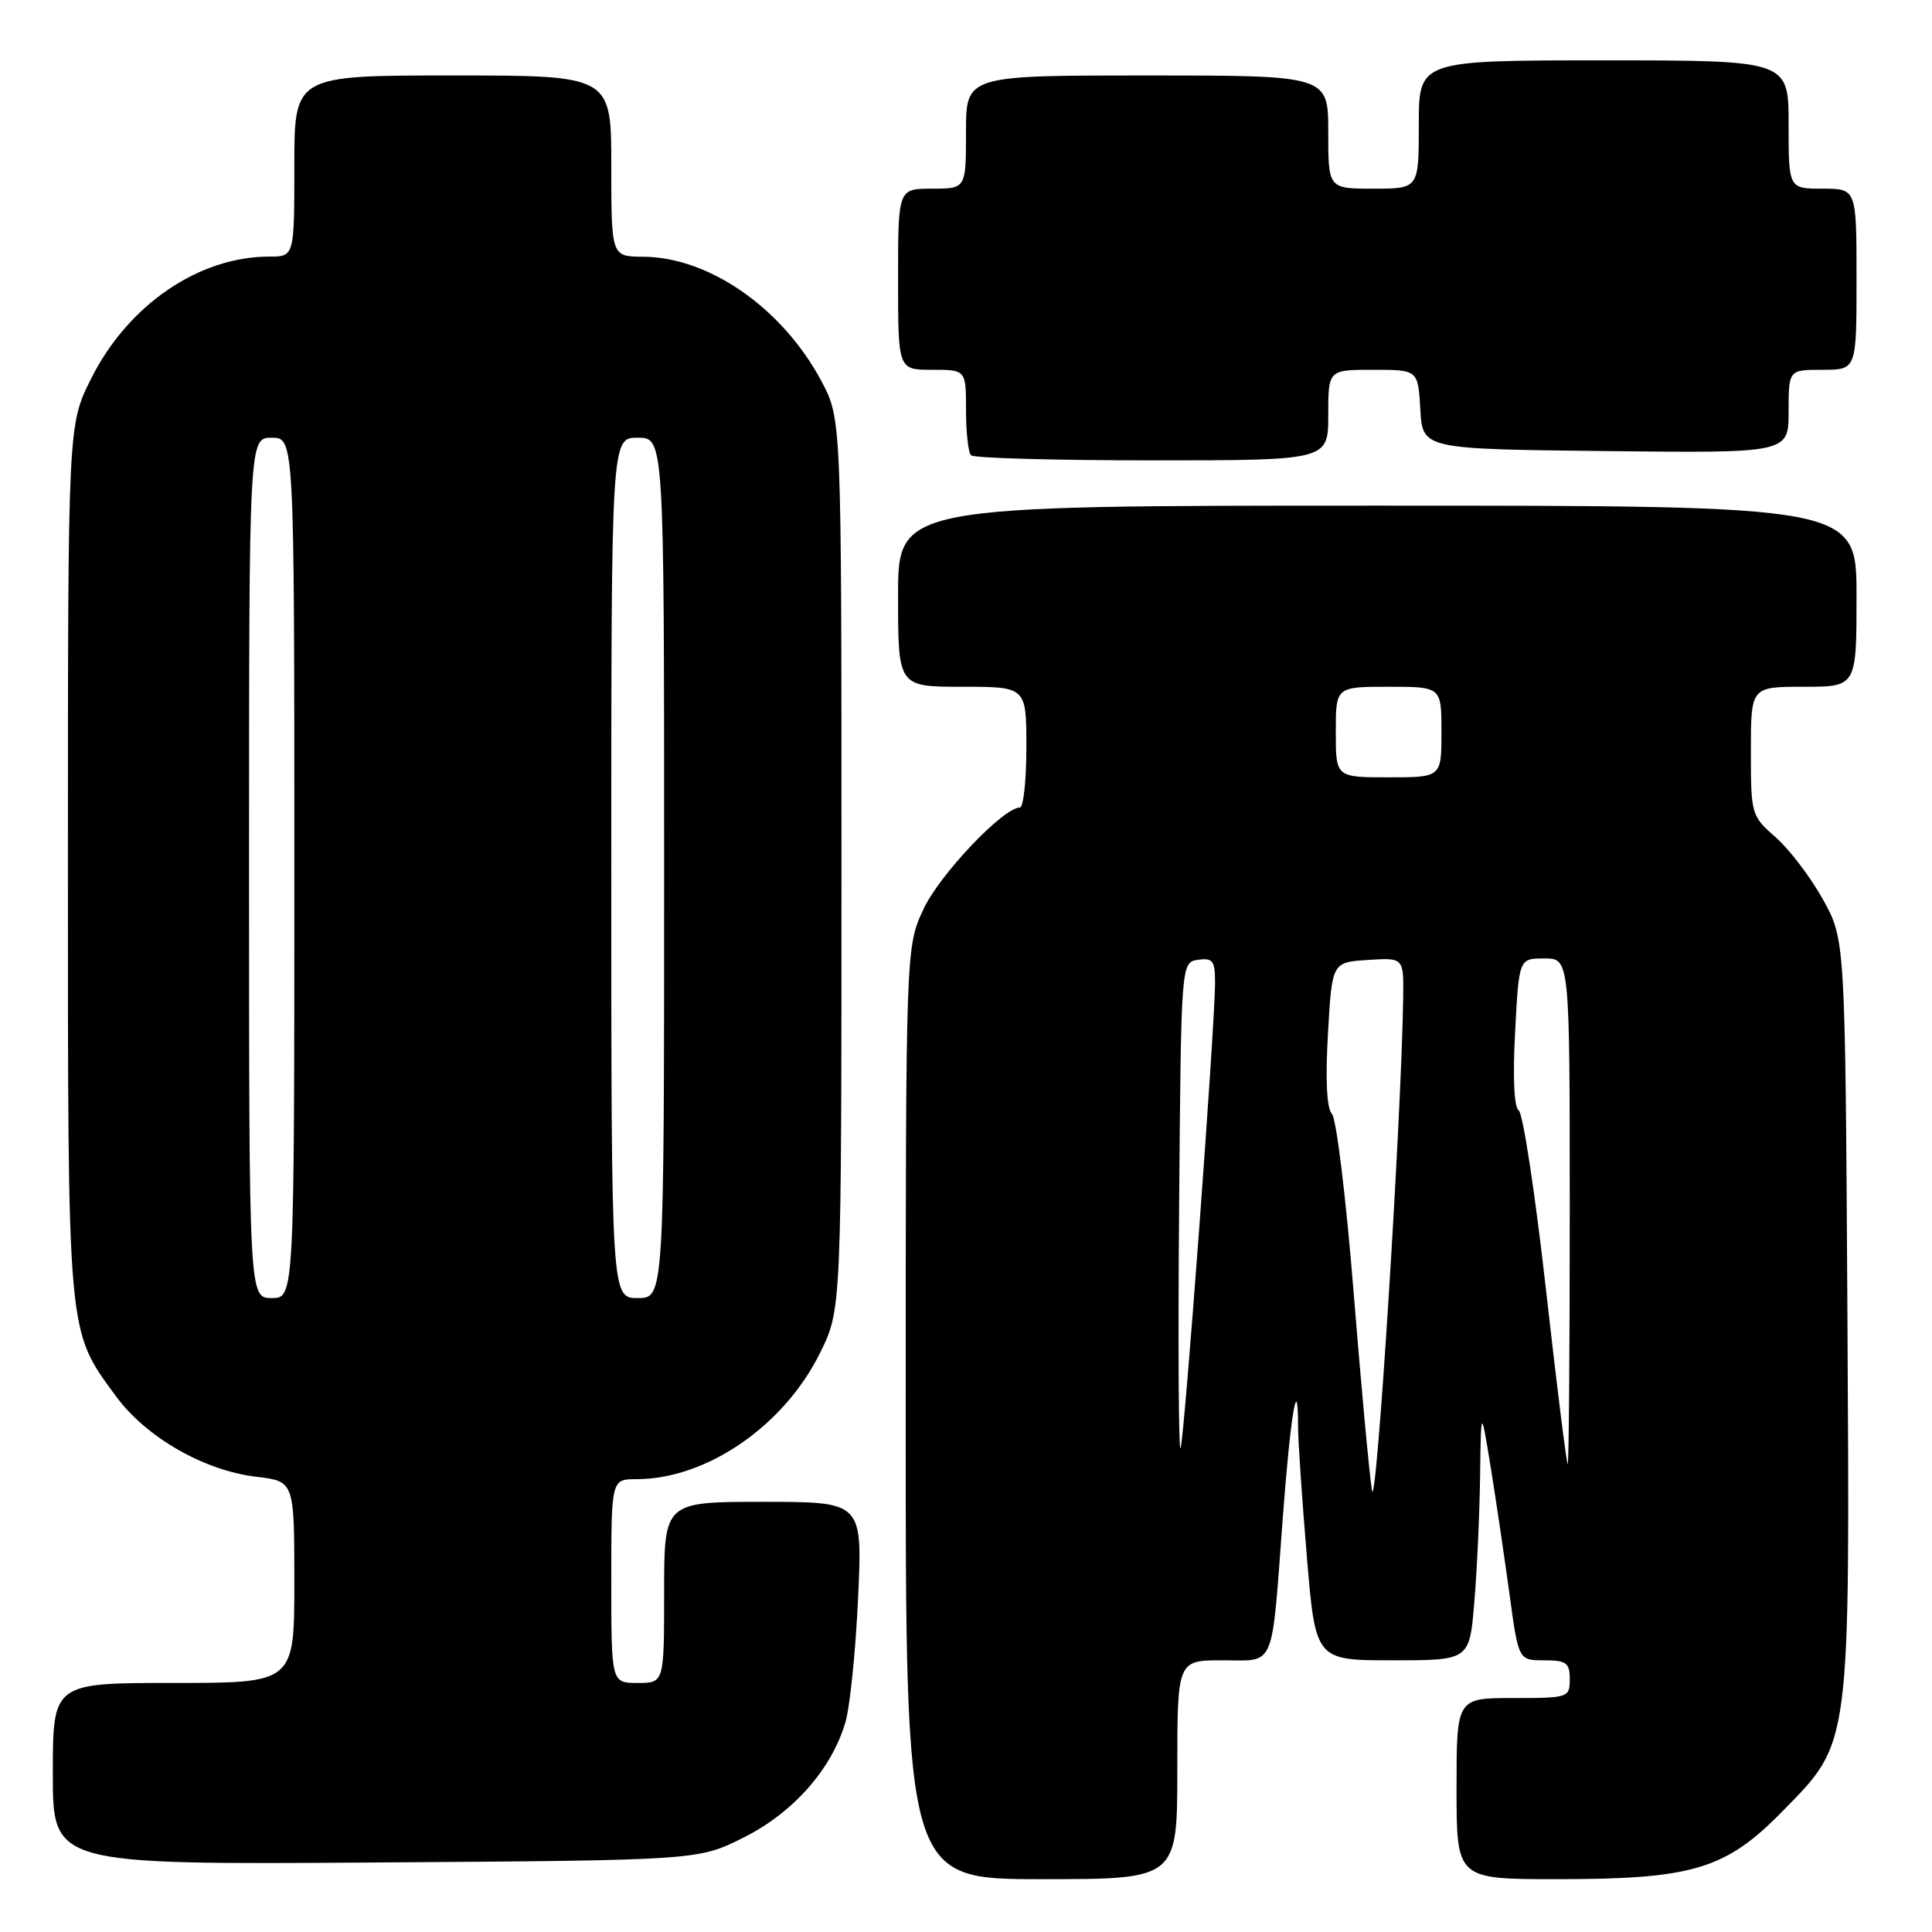 <?xml version="1.0" encoding="UTF-8" standalone="no"?>
<!DOCTYPE svg PUBLIC "-//W3C//DTD SVG 1.1//EN" "http://www.w3.org/Graphics/SVG/1.1/DTD/svg11.dtd" >
<svg xmlns="http://www.w3.org/2000/svg" xmlns:xlink="http://www.w3.org/1999/xlink" version="1.1" viewBox="0 0 256 256">
 <g >
 <path fill="currentColor"
d=" M 156.00 234.50 C 156.00 220.00 156.00 220.00 161.98 220.00 C 169.09 220.00 168.45 221.52 169.98 201.05 C 171.00 187.45 172.00 181.52 172.00 189.03 C 172.00 190.88 172.52 198.61 173.16 206.20 C 174.31 220.00 174.31 220.00 184.51 220.00 C 194.71 220.00 194.71 220.00 195.35 212.35 C 195.71 208.14 196.05 200.60 196.12 195.60 C 196.24 186.50 196.24 186.50 197.54 194.50 C 198.25 198.90 199.36 206.44 200.02 211.25 C 201.21 220.00 201.21 220.00 204.60 220.00 C 207.56 220.00 208.00 220.32 208.00 222.50 C 208.00 224.94 207.83 225.00 200.50 225.00 C 193.00 225.00 193.00 225.00 193.00 237.00 C 193.00 249.00 193.00 249.00 206.32 249.00 C 224.31 249.00 228.67 247.69 236.19 240.00 C 245.29 230.72 245.12 231.99 244.79 173.87 C 244.50 124.50 244.50 124.50 241.55 119.18 C 239.93 116.26 237.12 112.56 235.30 110.96 C 232.05 108.11 232.00 107.93 232.00 99.53 C 232.00 91.00 232.00 91.00 239.00 91.00 C 246.00 91.00 246.00 91.00 246.00 79.00 C 246.00 67.00 246.00 67.00 182.50 67.00 C 119.00 67.00 119.00 67.00 119.00 79.00 C 119.00 91.00 119.00 91.00 127.50 91.00 C 136.00 91.00 136.00 91.00 136.00 99.00 C 136.00 103.40 135.61 107.00 135.14 107.00 C 132.94 107.00 124.48 115.91 122.37 120.46 C 120.02 125.50 120.02 125.50 120.01 187.25 C 120.00 249.00 120.00 249.00 138.00 249.00 C 156.00 249.00 156.00 249.00 156.00 234.50 Z  M 98.50 243.50 C 105.10 240.20 110.18 234.46 112.02 228.22 C 112.62 226.18 113.38 218.76 113.70 211.75 C 114.29 199.00 114.29 199.00 101.14 199.00 C 88.00 199.00 88.00 199.00 88.00 211.00 C 88.00 223.00 88.00 223.00 84.50 223.00 C 81.00 223.00 81.00 223.00 81.00 209.50 C 81.00 196.00 81.00 196.00 84.32 196.00 C 93.64 196.00 103.93 188.91 108.69 179.21 C 111.50 173.50 111.50 173.50 111.50 114.50 C 111.50 55.50 111.50 55.50 108.84 50.50 C 103.70 40.86 93.98 34.07 85.25 34.02 C 81.00 34.00 81.00 34.00 81.00 22.00 C 81.00 10.00 81.00 10.00 60.00 10.00 C 39.00 10.00 39.00 10.00 39.00 22.00 C 39.00 34.00 39.00 34.00 35.68 34.00 C 26.32 34.00 16.94 40.43 12.07 50.18 C 9.00 56.32 9.00 56.32 9.00 113.98 C 9.00 177.60 8.87 176.14 15.36 185.00 C 19.35 190.45 27.04 194.86 33.96 195.68 C 39.00 196.28 39.00 196.28 39.00 209.64 C 39.00 223.00 39.00 223.00 23.00 223.00 C 7.00 223.00 7.00 223.00 7.00 235.04 C 7.00 247.08 7.00 247.08 49.75 246.79 C 92.50 246.50 92.50 246.50 98.50 243.50 Z  M 176.00 55.00 C 176.00 49.00 176.00 49.00 181.95 49.00 C 187.90 49.00 187.90 49.00 188.20 54.25 C 188.50 59.50 188.50 59.50 212.75 59.77 C 237.00 60.04 237.00 60.04 237.00 54.52 C 237.00 49.00 237.00 49.00 241.50 49.00 C 246.00 49.00 246.00 49.00 246.00 37.00 C 246.00 25.00 246.00 25.00 241.50 25.00 C 237.00 25.00 237.00 25.00 237.00 16.50 C 237.00 8.00 237.00 8.00 212.50 8.00 C 188.00 8.00 188.00 8.00 188.00 16.50 C 188.00 25.00 188.00 25.00 182.00 25.00 C 176.00 25.00 176.00 25.00 176.00 17.50 C 176.00 10.00 176.00 10.00 152.00 10.00 C 128.00 10.00 128.00 10.00 128.00 17.50 C 128.00 25.00 128.00 25.00 123.50 25.00 C 119.00 25.00 119.00 25.00 119.00 37.00 C 119.00 49.00 119.00 49.00 123.50 49.00 C 128.00 49.00 128.00 49.00 128.00 54.33 C 128.00 57.27 128.30 59.97 128.67 60.33 C 129.03 60.70 139.83 61.00 152.67 61.00 C 176.00 61.00 176.00 61.00 176.00 55.00 Z  M 181.79 197.50 C 181.44 195.30 180.34 183.42 179.35 171.10 C 178.36 158.78 177.07 148.20 176.49 147.60 C 175.80 146.89 175.61 143.11 175.96 137.00 C 176.50 127.50 176.50 127.50 181.25 127.20 C 186.00 126.89 186.00 126.89 185.93 132.20 C 185.71 147.98 182.36 200.99 181.79 197.50 Z  M 204.85 170.89 C 203.42 158.17 201.79 147.48 201.24 147.14 C 200.62 146.74 200.44 142.76 200.76 136.75 C 201.27 127.00 201.27 127.00 204.64 127.00 C 208.00 127.00 208.00 127.00 208.00 160.50 C 208.00 178.93 207.88 194.00 207.73 194.00 C 207.58 194.00 206.28 183.60 204.85 170.89 Z  M 156.24 159.93 C 156.50 127.50 156.50 127.50 158.75 127.18 C 160.69 126.90 161.00 127.31 161.00 130.16 C 161.00 135.96 156.88 191.45 156.42 191.91 C 156.17 192.16 156.09 177.77 156.24 159.93 Z  M 177.00 97.00 C 177.00 91.00 177.00 91.00 184.00 91.00 C 191.00 91.00 191.00 91.00 191.00 97.00 C 191.00 103.00 191.00 103.00 184.00 103.00 C 177.00 103.00 177.00 103.00 177.00 97.00 Z  M 33.00 115.00 C 33.00 58.00 33.00 58.00 36.00 58.00 C 39.00 58.00 39.00 58.00 39.00 115.00 C 39.00 172.00 39.00 172.00 36.00 172.00 C 33.00 172.00 33.00 172.00 33.00 115.00 Z  M 81.00 115.00 C 81.00 58.00 81.00 58.00 84.50 58.00 C 88.00 58.00 88.00 58.00 88.00 115.00 C 88.00 172.00 88.00 172.00 84.50 172.00 C 81.00 172.00 81.00 172.00 81.00 115.00 Z "/>
</g>
</svg>